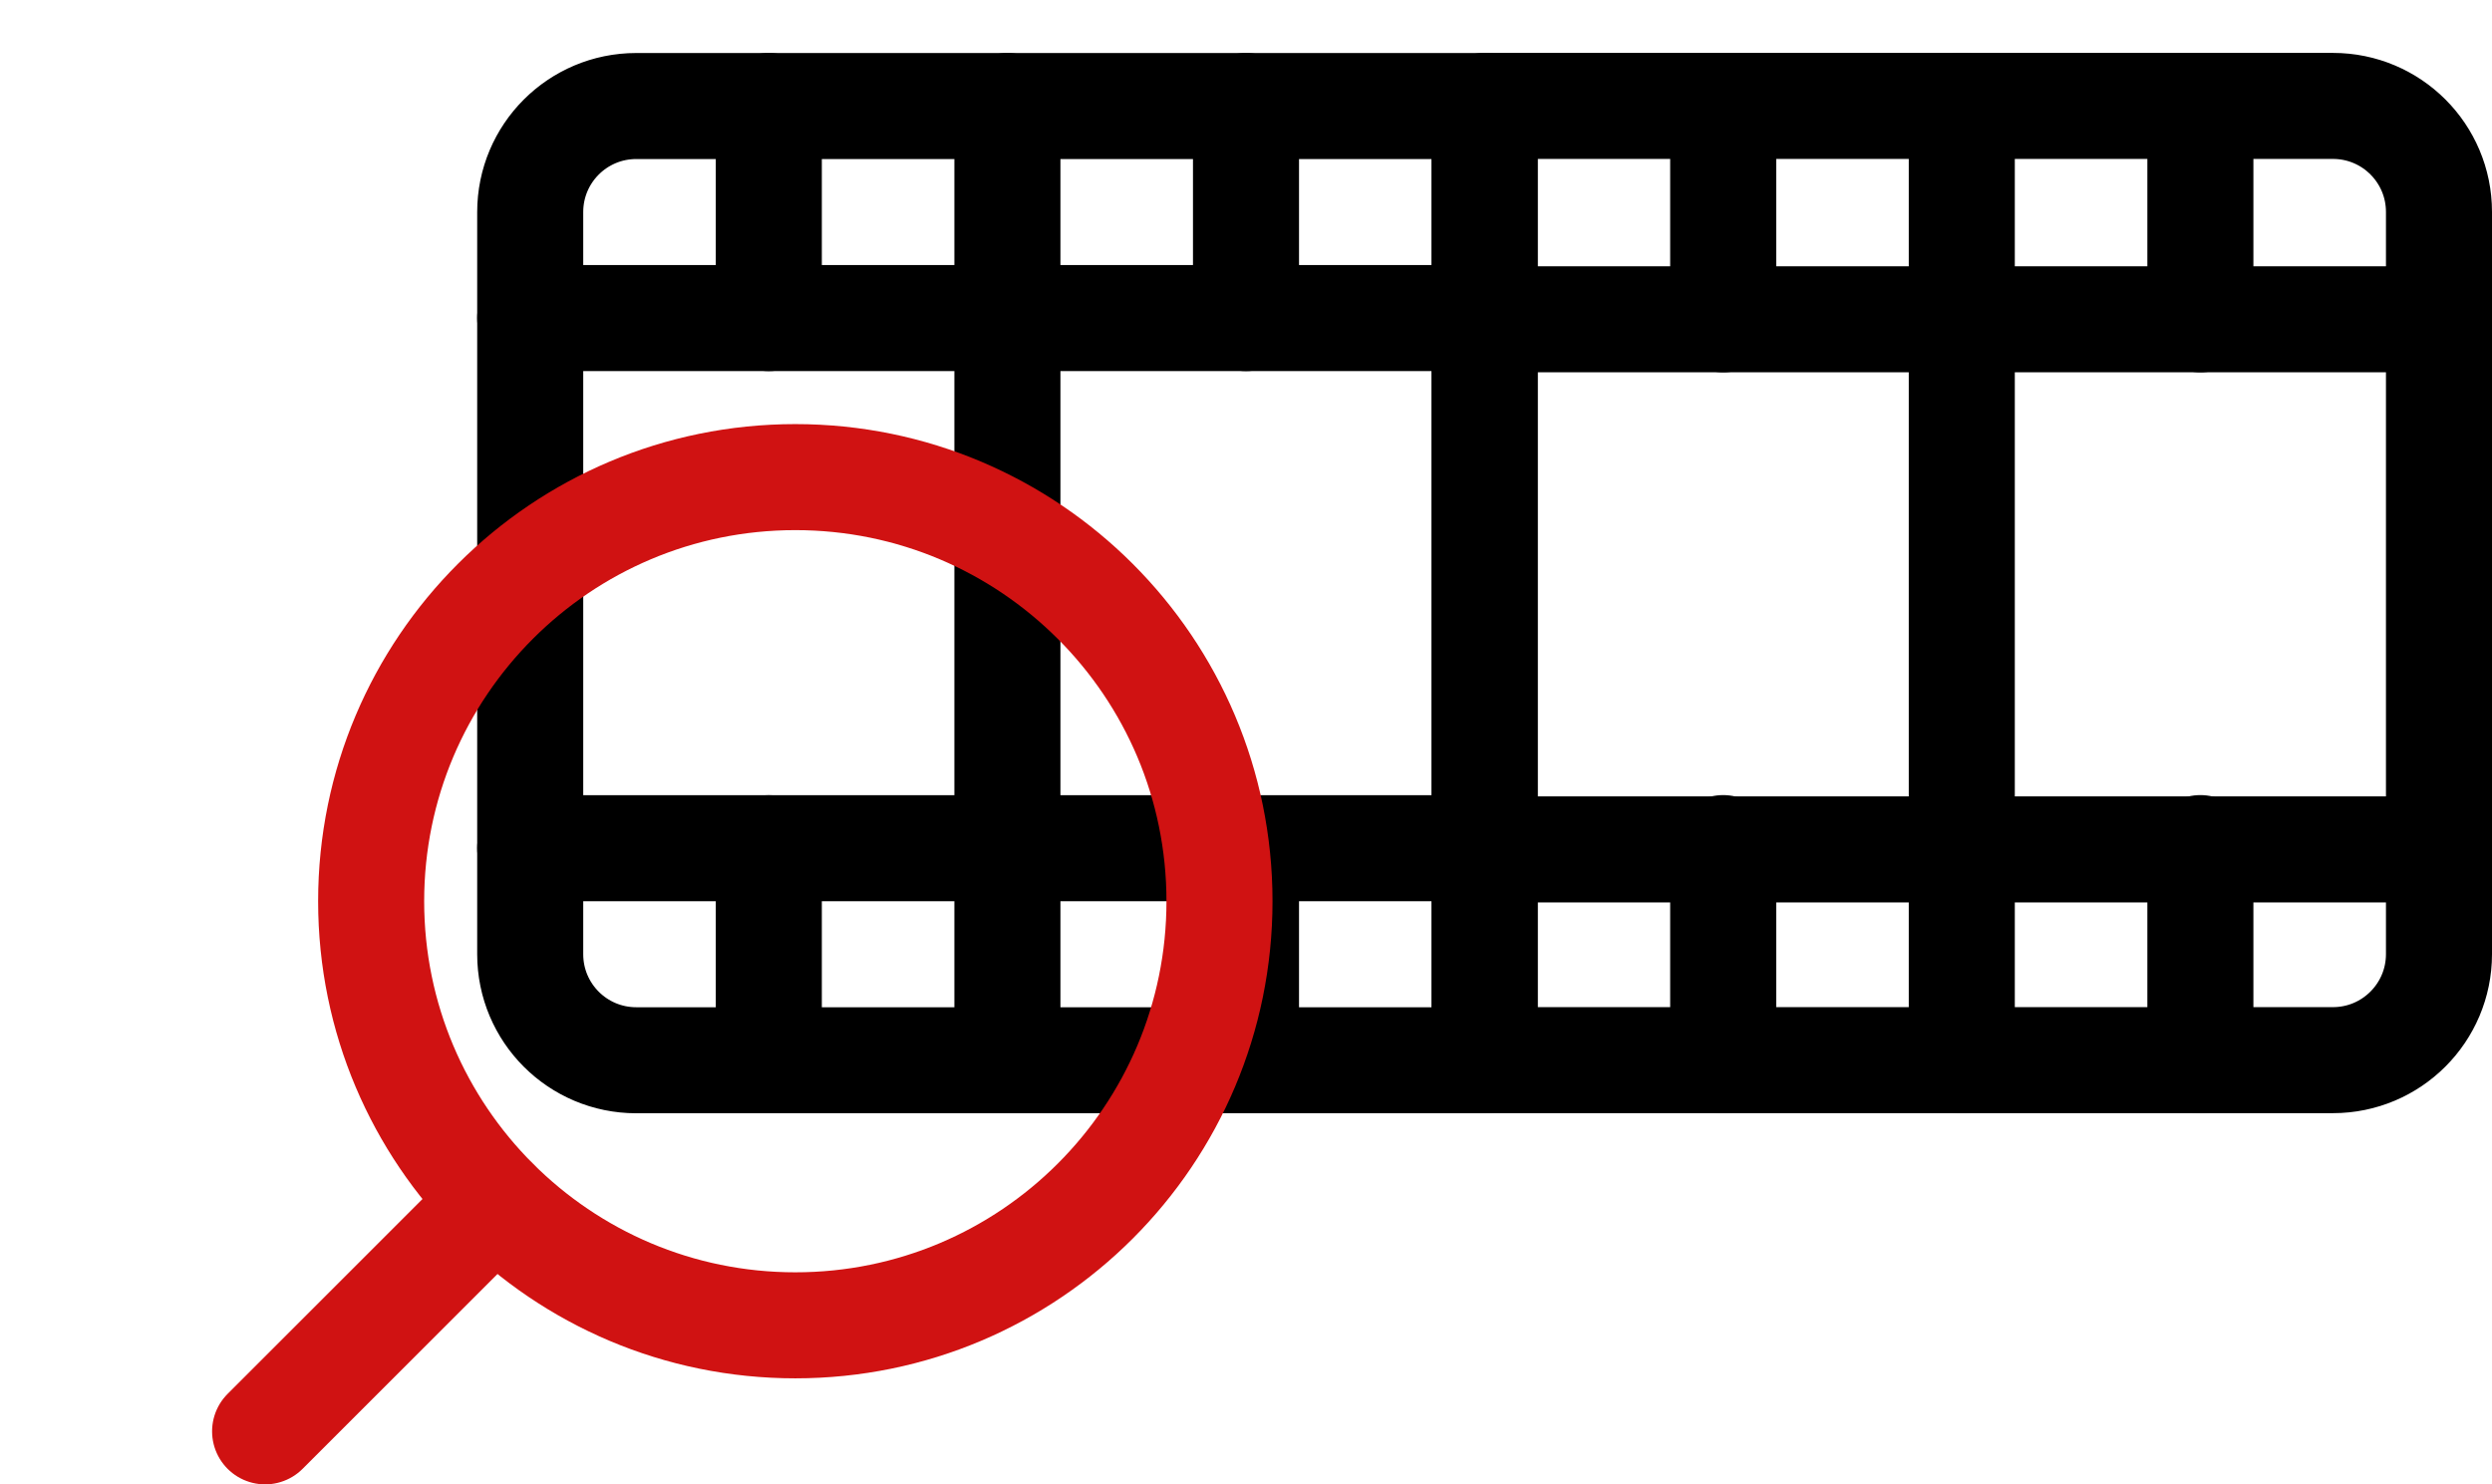 <svg width="47" height="28" viewBox="0 0 47 28" fill="none" xmlns="http://www.w3.org/2000/svg">
<g clip-path="url(#clip0_420_2)">
<path d="M28 20L28 2L12 2C10.895 2 10 2.895 10 4L10 18C10 19.105 10.895 20 12 20L28 20Z" stroke="black" stroke-width="2" stroke-linecap="round" stroke-linejoin="round"/>
<path d="M28 6L10 6" stroke="black" stroke-width="2" stroke-linecap="round" stroke-linejoin="round"/>
<path d="M23.5 2L23.5 6" stroke="black" stroke-width="2" stroke-linecap="round" stroke-linejoin="round"/>
<path d="M19 2L19 20" stroke="black" stroke-width="2" stroke-linecap="round" stroke-linejoin="round"/>
<path d="M14.5 2L14.5 6" stroke="black" stroke-width="2" stroke-linecap="round" stroke-linejoin="round"/>
<path d="M28 16L10 16" stroke="black" stroke-width="2" stroke-linecap="round" stroke-linejoin="round"/>
<path d="M23.5 16L23.5 20" stroke="black" stroke-width="2" stroke-linecap="round" stroke-linejoin="round"/>
<path d="M14.5 16L14.5 20" stroke="black" stroke-width="2" stroke-linecap="round" stroke-linejoin="round"/>
<path d="M28 1.998L28 19.998L44 19.998C45.105 19.998 46 19.102 46 17.998L46 3.998C46 2.893 45.105 1.998 44 1.998L28 1.998Z" stroke="black" stroke-width="2" stroke-linecap="round" stroke-linejoin="round"/>
<path d="M28 16.023L46 16.023" stroke="black" stroke-width="2" stroke-linecap="round" stroke-linejoin="round"/>
<path d="M32.5 19.998L32.5 15.998" stroke="black" stroke-width="2" stroke-linecap="round" stroke-linejoin="round"/>
<path d="M37 19.998L37 1.998" stroke="black" stroke-width="2" stroke-linecap="round" stroke-linejoin="round"/>
<path d="M41.5 19.998L41.5 15.998" stroke="black" stroke-width="2" stroke-linecap="round" stroke-linejoin="round"/>
<path d="M28 6.023L46 6.023" stroke="black" stroke-width="2" stroke-linecap="round" stroke-linejoin="round"/>
<path d="M32.5 6.023L32.5 2.023" stroke="black" stroke-width="2" stroke-linecap="round" stroke-linejoin="round"/>
<path d="M41.5 6.023L41.5 2.023" stroke="black" stroke-width="2" stroke-linecap="round" stroke-linejoin="round"/>
<path d="M15 25C10.582 25 7 21.418 7 17C7 12.582 10.582 9 15 9C19.418 9 23 12.582 23 17C23 21.418 19.418 25 15 25Z" stroke="#D01212" stroke-width="2" stroke-linecap="round" stroke-linejoin="round"/>
<path d="M5 27L9.34 22.66" stroke="#D01212" stroke-width="2" stroke-linecap="round" stroke-linejoin="round"/>
</g>
<defs>
<clipPath id="clip0_420_2">
<rect width="28" height="47" fill="white" transform="translate(47) rotate(90)"/>
</clipPath>
</defs>
</svg>
